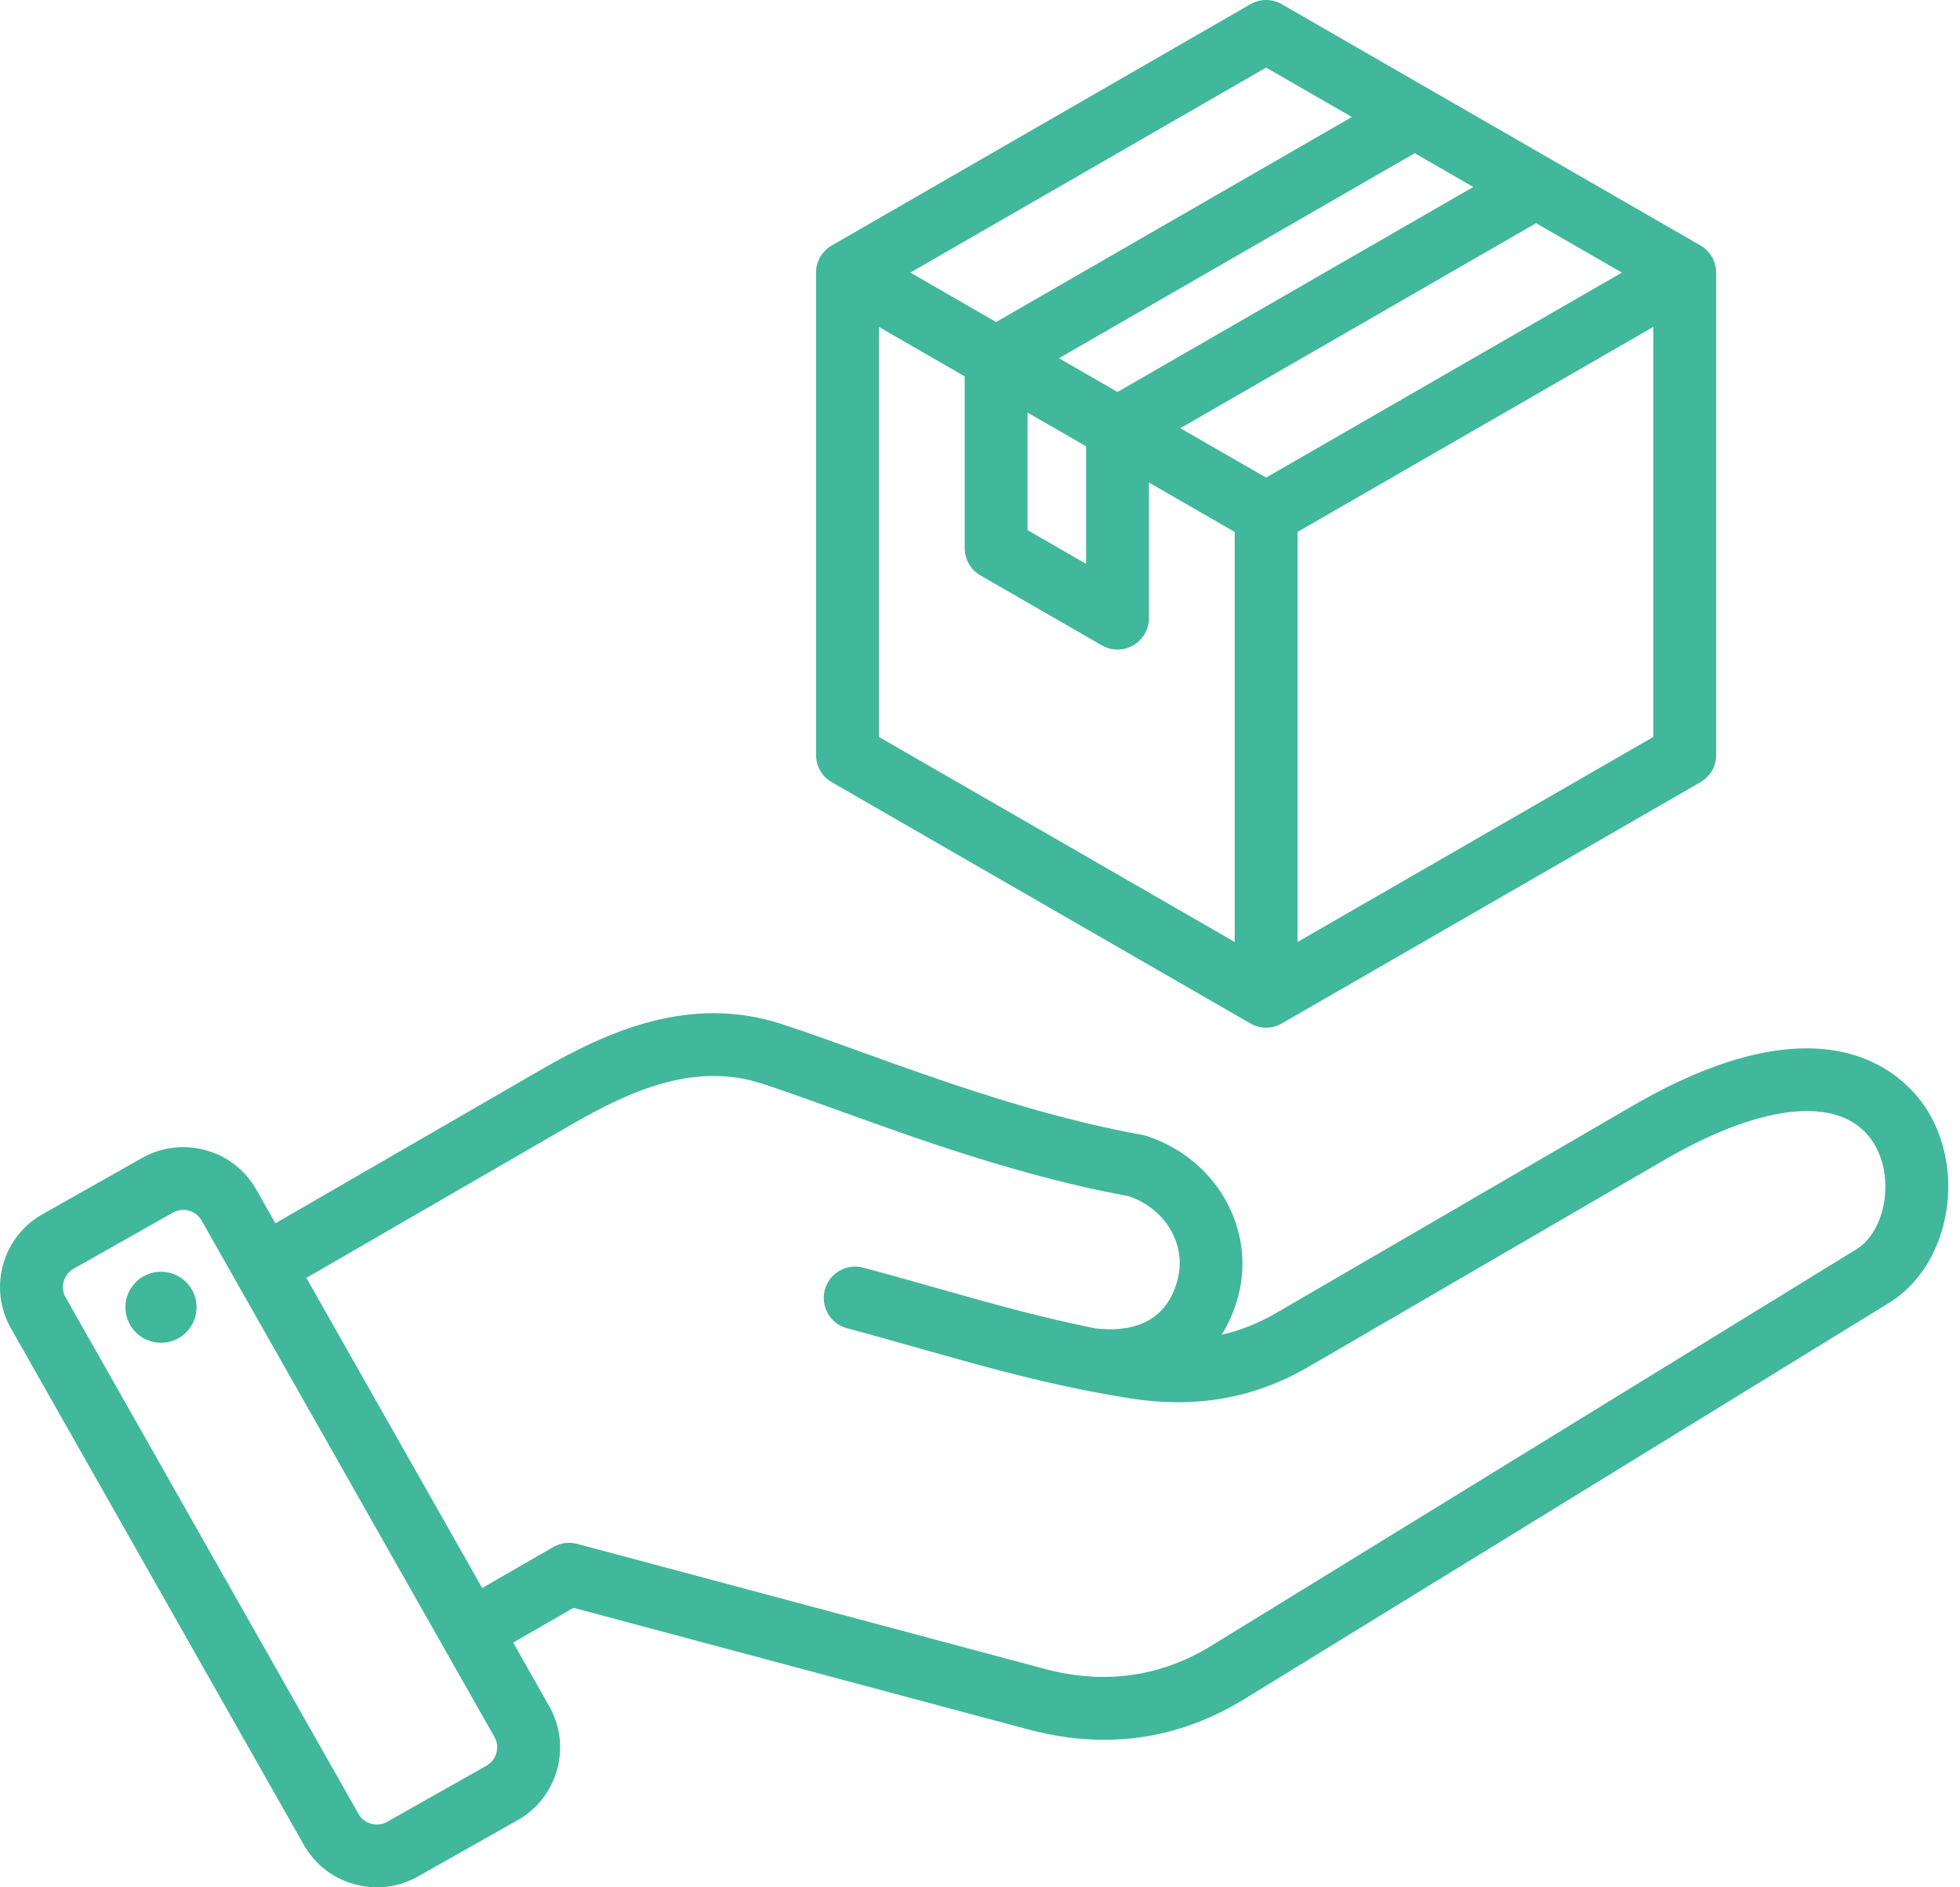 <svg width="81" height="78" viewBox="0 0 81 78" fill="none" xmlns="http://www.w3.org/2000/svg">
<path d="M79.69 45.956C78.922 44.676 75.769 40.876 67.447 45.714L52.767 54.249C52.026 54.679 51.273 54.983 50.486 55.163C50.78 54.698 51.01 54.171 51.167 53.587C51.917 50.793 50.253 47.877 47.38 46.947C47.324 46.929 47.267 46.915 47.21 46.904C42.99 46.145 38.826 44.642 35.479 43.434C34.317 43.015 33.219 42.619 32.285 42.316C28.526 41.099 25.131 42.606 22.305 44.24L11.381 50.557L10.59 49.161C10.136 48.36 9.394 47.783 8.502 47.536C7.61 47.29 6.676 47.403 5.874 47.856L1.755 50.183C0.095 51.121 -0.491 53.233 0.448 54.89L12.558 76.248C13.012 77.049 13.753 77.626 14.646 77.872C14.954 77.958 15.268 78 15.579 78C16.168 78 16.748 77.849 17.273 77.552L21.392 75.225C23.053 74.287 23.639 72.176 22.699 70.519L21.207 67.886L23.701 66.449L42.505 71.478C43.567 71.762 44.609 71.904 45.629 71.904C47.661 71.904 49.605 71.34 51.433 70.216L78.075 53.842C80.501 52.35 81.271 48.592 79.69 45.956ZM20.113 72.969L15.994 75.296C15.796 75.408 15.563 75.436 15.339 75.374C15.116 75.312 14.93 75.169 14.818 74.971L2.709 53.613C2.478 53.207 2.628 52.669 3.035 52.439L7.154 50.112C7.283 50.039 7.427 50.002 7.573 50.002C7.651 50.002 7.73 50.013 7.808 50.035C8.032 50.097 8.217 50.24 8.329 50.438L20.439 71.795C20.669 72.202 20.52 72.739 20.113 72.969ZM76.713 51.634L50.072 68.009C47.958 69.308 45.639 69.632 43.178 68.974L23.854 63.806C23.521 63.717 23.167 63.763 22.869 63.935L19.927 65.63L12.661 52.813L23.607 46.483C26.055 45.068 28.703 43.882 31.484 44.782C32.377 45.071 33.405 45.443 34.596 45.872C38.01 47.104 42.253 48.635 46.655 49.439C48.191 49.974 49.05 51.456 48.658 52.916C48.149 54.814 46.548 55.048 45.275 54.901C42.982 54.442 40.9 53.852 38.722 53.236C37.746 52.959 36.738 52.674 35.678 52.391C34.985 52.206 34.273 52.616 34.087 53.307C33.901 53.999 34.312 54.709 35.005 54.895C36.047 55.173 37.047 55.456 38.013 55.73C40.258 56.365 42.404 56.973 44.804 57.452C44.809 57.453 44.814 57.454 44.819 57.455C45.419 57.574 46.034 57.685 46.67 57.787C49.4 58.223 51.821 57.798 54.074 56.489L68.754 47.955C72.982 45.497 76.237 45.247 77.462 47.288C78.305 48.694 77.928 50.888 76.713 51.634ZM8.108 53.814C8.226 54.617 7.67 55.362 6.866 55.479C6.062 55.596 5.316 55.041 5.198 54.239C5.081 53.437 5.637 52.691 6.441 52.574C7.244 52.457 7.991 53.012 8.108 53.814ZM34.375 32.328L51.675 42.298C51.876 42.414 52.1 42.472 52.324 42.472C52.548 42.472 52.772 42.414 52.973 42.298L70.273 32.328C70.675 32.097 70.923 31.669 70.923 31.206V11.266C70.923 10.803 70.675 10.375 70.273 10.144L52.973 0.174C52.571 -0.058 52.077 -0.058 51.675 0.174L34.375 10.144C33.973 10.375 33.725 10.803 33.725 11.266V31.206C33.725 31.669 33.973 32.097 34.375 32.328ZM36.323 13.511L39.867 15.554V22.657C39.867 23.12 40.114 23.548 40.516 23.78L45.533 26.671C45.734 26.787 45.958 26.845 46.182 26.845C46.407 26.845 46.631 26.787 46.832 26.671C47.234 26.44 47.481 26.012 47.481 25.549V19.942L51.025 21.984V38.93L36.323 30.457V13.511ZM52.324 19.739L48.78 17.697L63.482 9.224L67.027 11.266L52.324 19.739ZM42.464 17.051L44.884 18.445V23.303L42.464 21.909V17.051ZM46.182 16.2L43.763 14.805L58.465 6.332L60.885 7.727L46.182 16.2ZM53.623 38.931V21.984L68.325 13.511V30.457L53.623 38.931ZM52.324 2.793L55.868 4.836L41.166 13.309L37.621 11.266L52.324 2.793Z" fill="#41B79B"/>
</svg>

